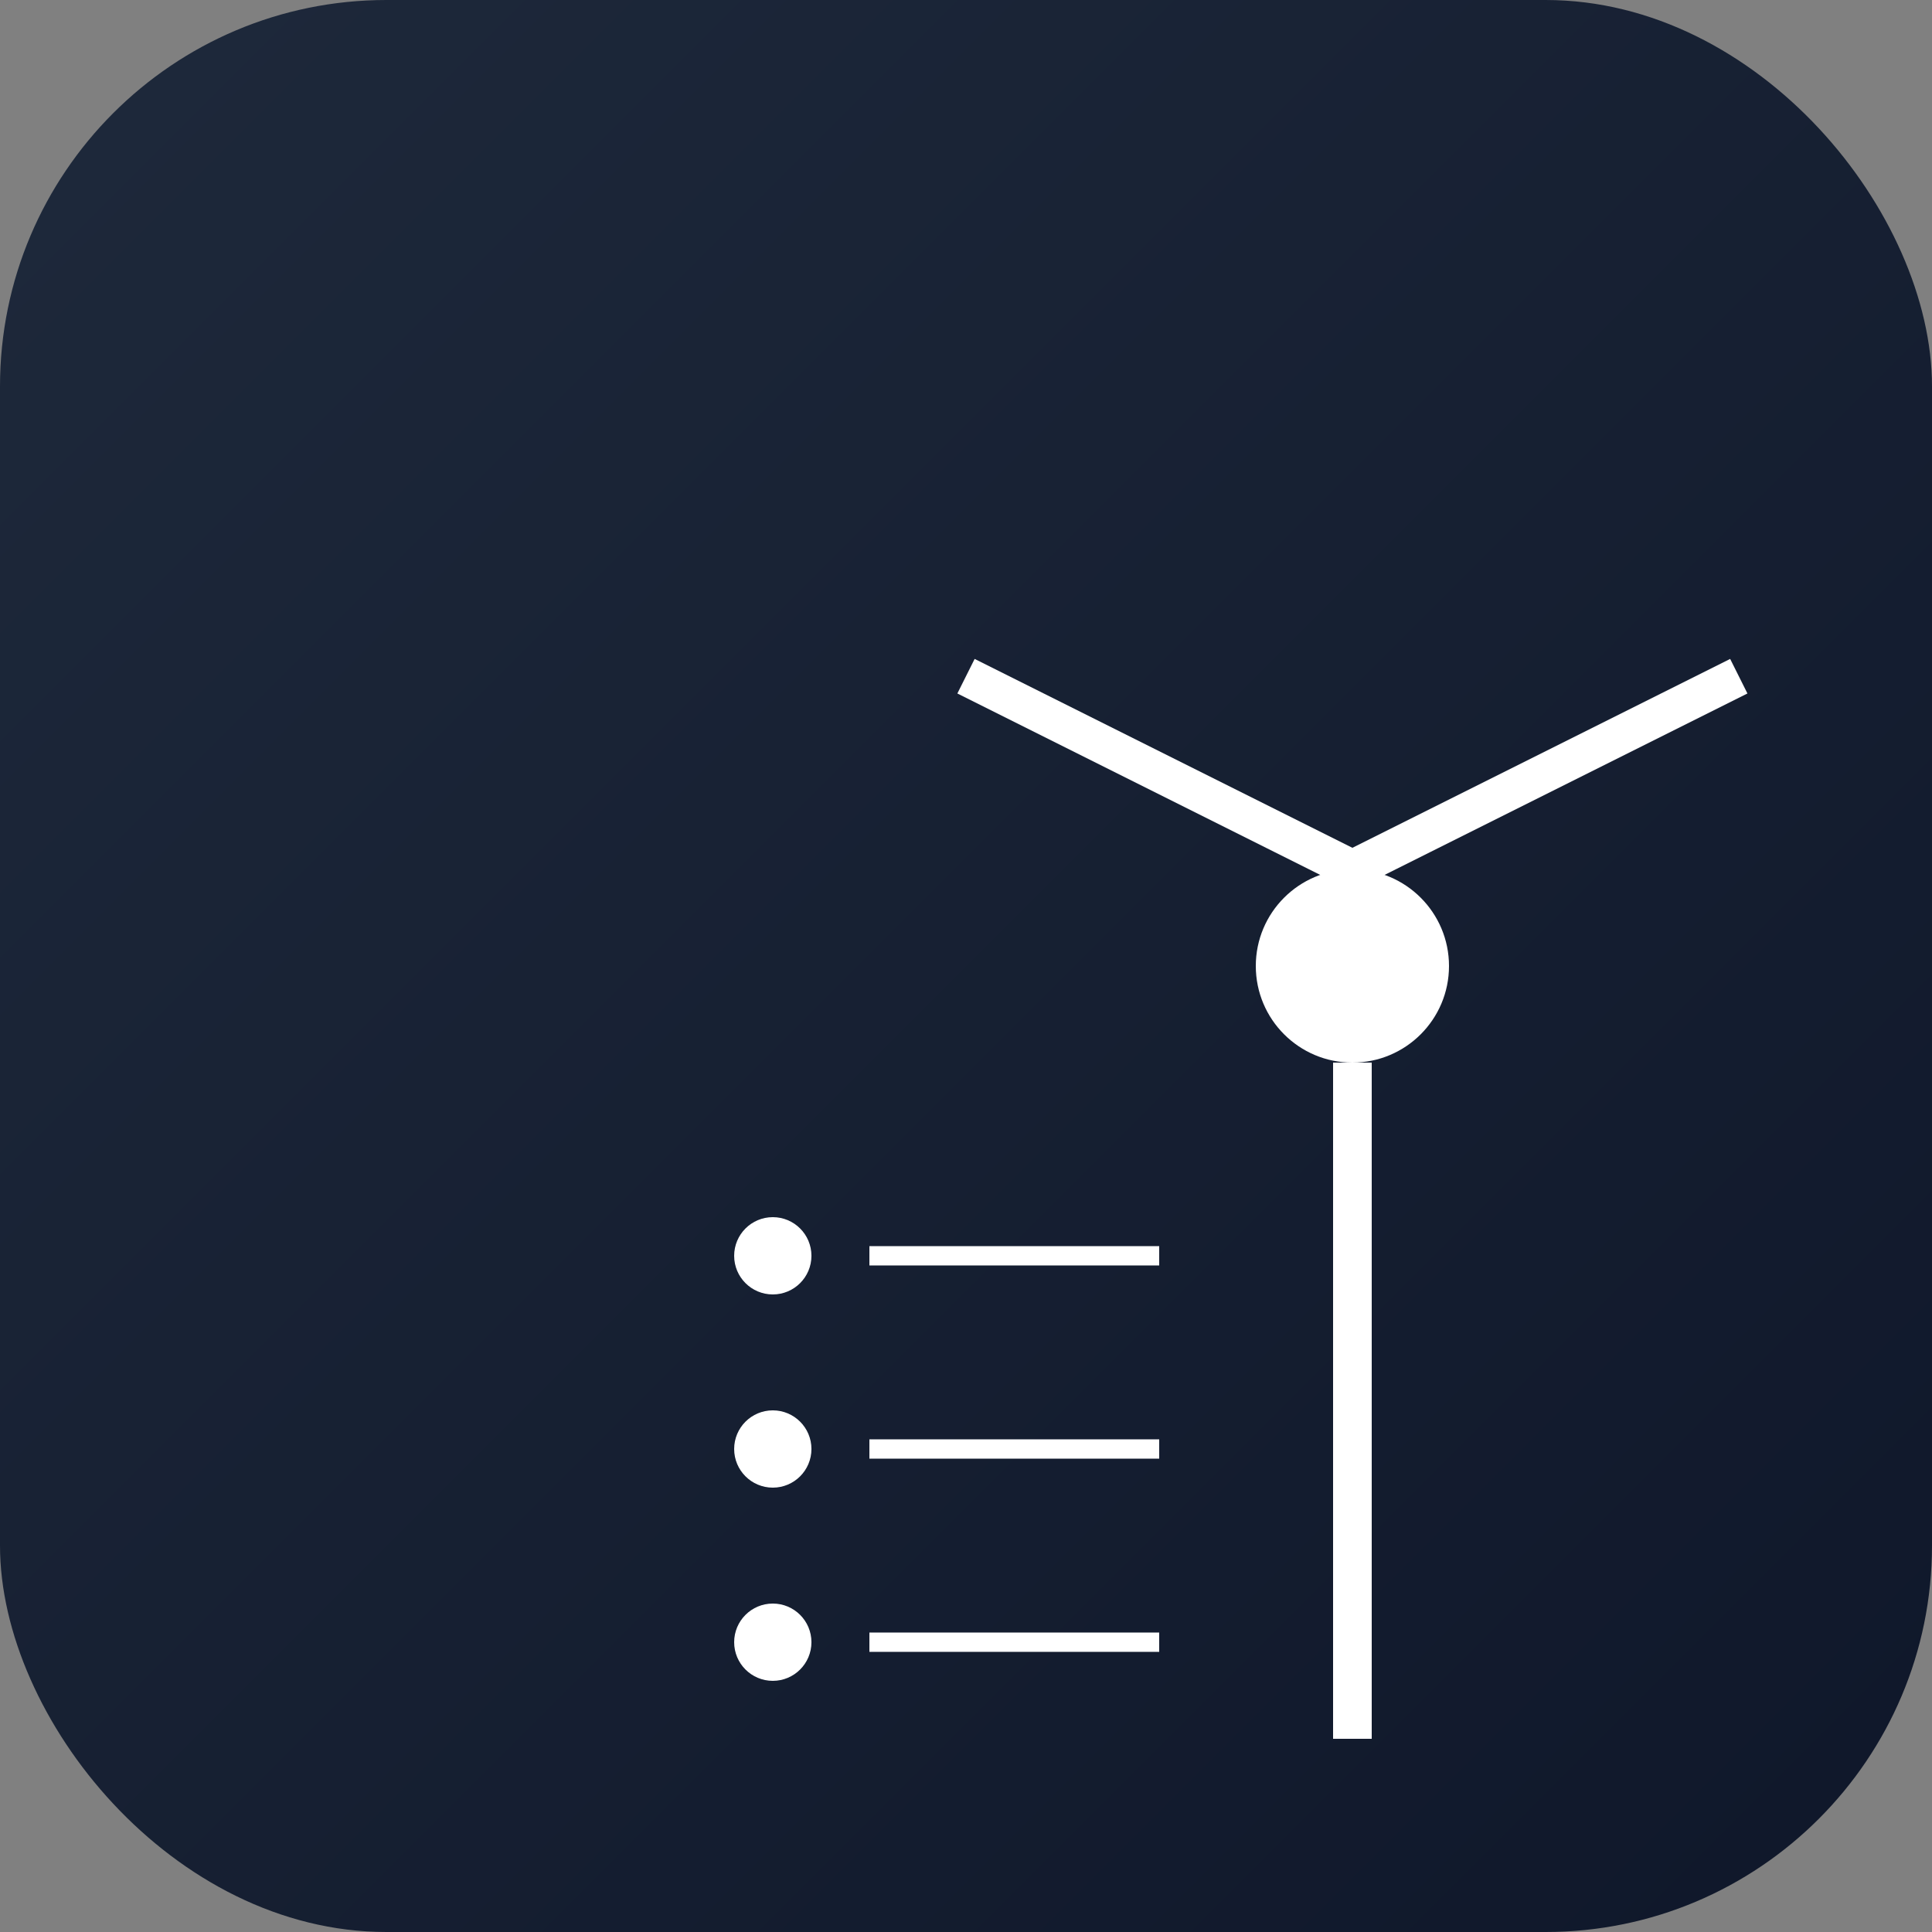 
<svg width="144" height="144" viewBox="0 0 144 144" xmlns="http://www.w3.org/2000/svg">
  <rect x="0" y="0" width="144" height="144" fill="#808080" stroke="none"/>
  <defs>
    <linearGradient id="grad" x1="0%" y1="0%" x2="100%" y2="100%">
      <stop offset="0%" style="stop-color:#1e293b;stop-opacity:1" />
      <stop offset="100%" style="stop-color:#0f172a;stop-opacity:1" />
    </linearGradient>
  </defs>
  <rect width="144" height="144" rx="28.8" fill="url(#grad)"/>
  <g transform="translate(28.8, 28.8)">
    <!-- Legal scales icon -->
    <path d="M43.2 21.6 L72 36 L100.8 21.6" 
          stroke="white" stroke-width="2.88" fill="none"/>
    <circle cx="72" cy="43.2" r="7.2" fill="white"/>
    <line x1="72" y1="50.4" x2="72" y2="100.8" 
          stroke="white" stroke-width="2.88"/>
    
    <!-- Timeline dots -->
    <circle cx="28.8" cy="64.8" r="2.88" fill="white"/>
    <circle cx="28.8" cy="79.2" r="2.88" fill="white"/>
    <circle cx="28.8" cy="93.6" r="2.88" fill="white"/>
    
    <!-- Timeline lines -->
    <line x1="36" y1="64.8" x2="57.6" y2="64.8" 
          stroke="white" stroke-width="1.44"/>
    <line x1="36" y1="79.2" x2="57.6" y2="79.2" 
          stroke="white" stroke-width="1.44"/>
    <line x1="36" y1="93.6" x2="57.6" y2="93.6" 
          stroke="white" stroke-width="1.44"/>
  </g>
</svg>